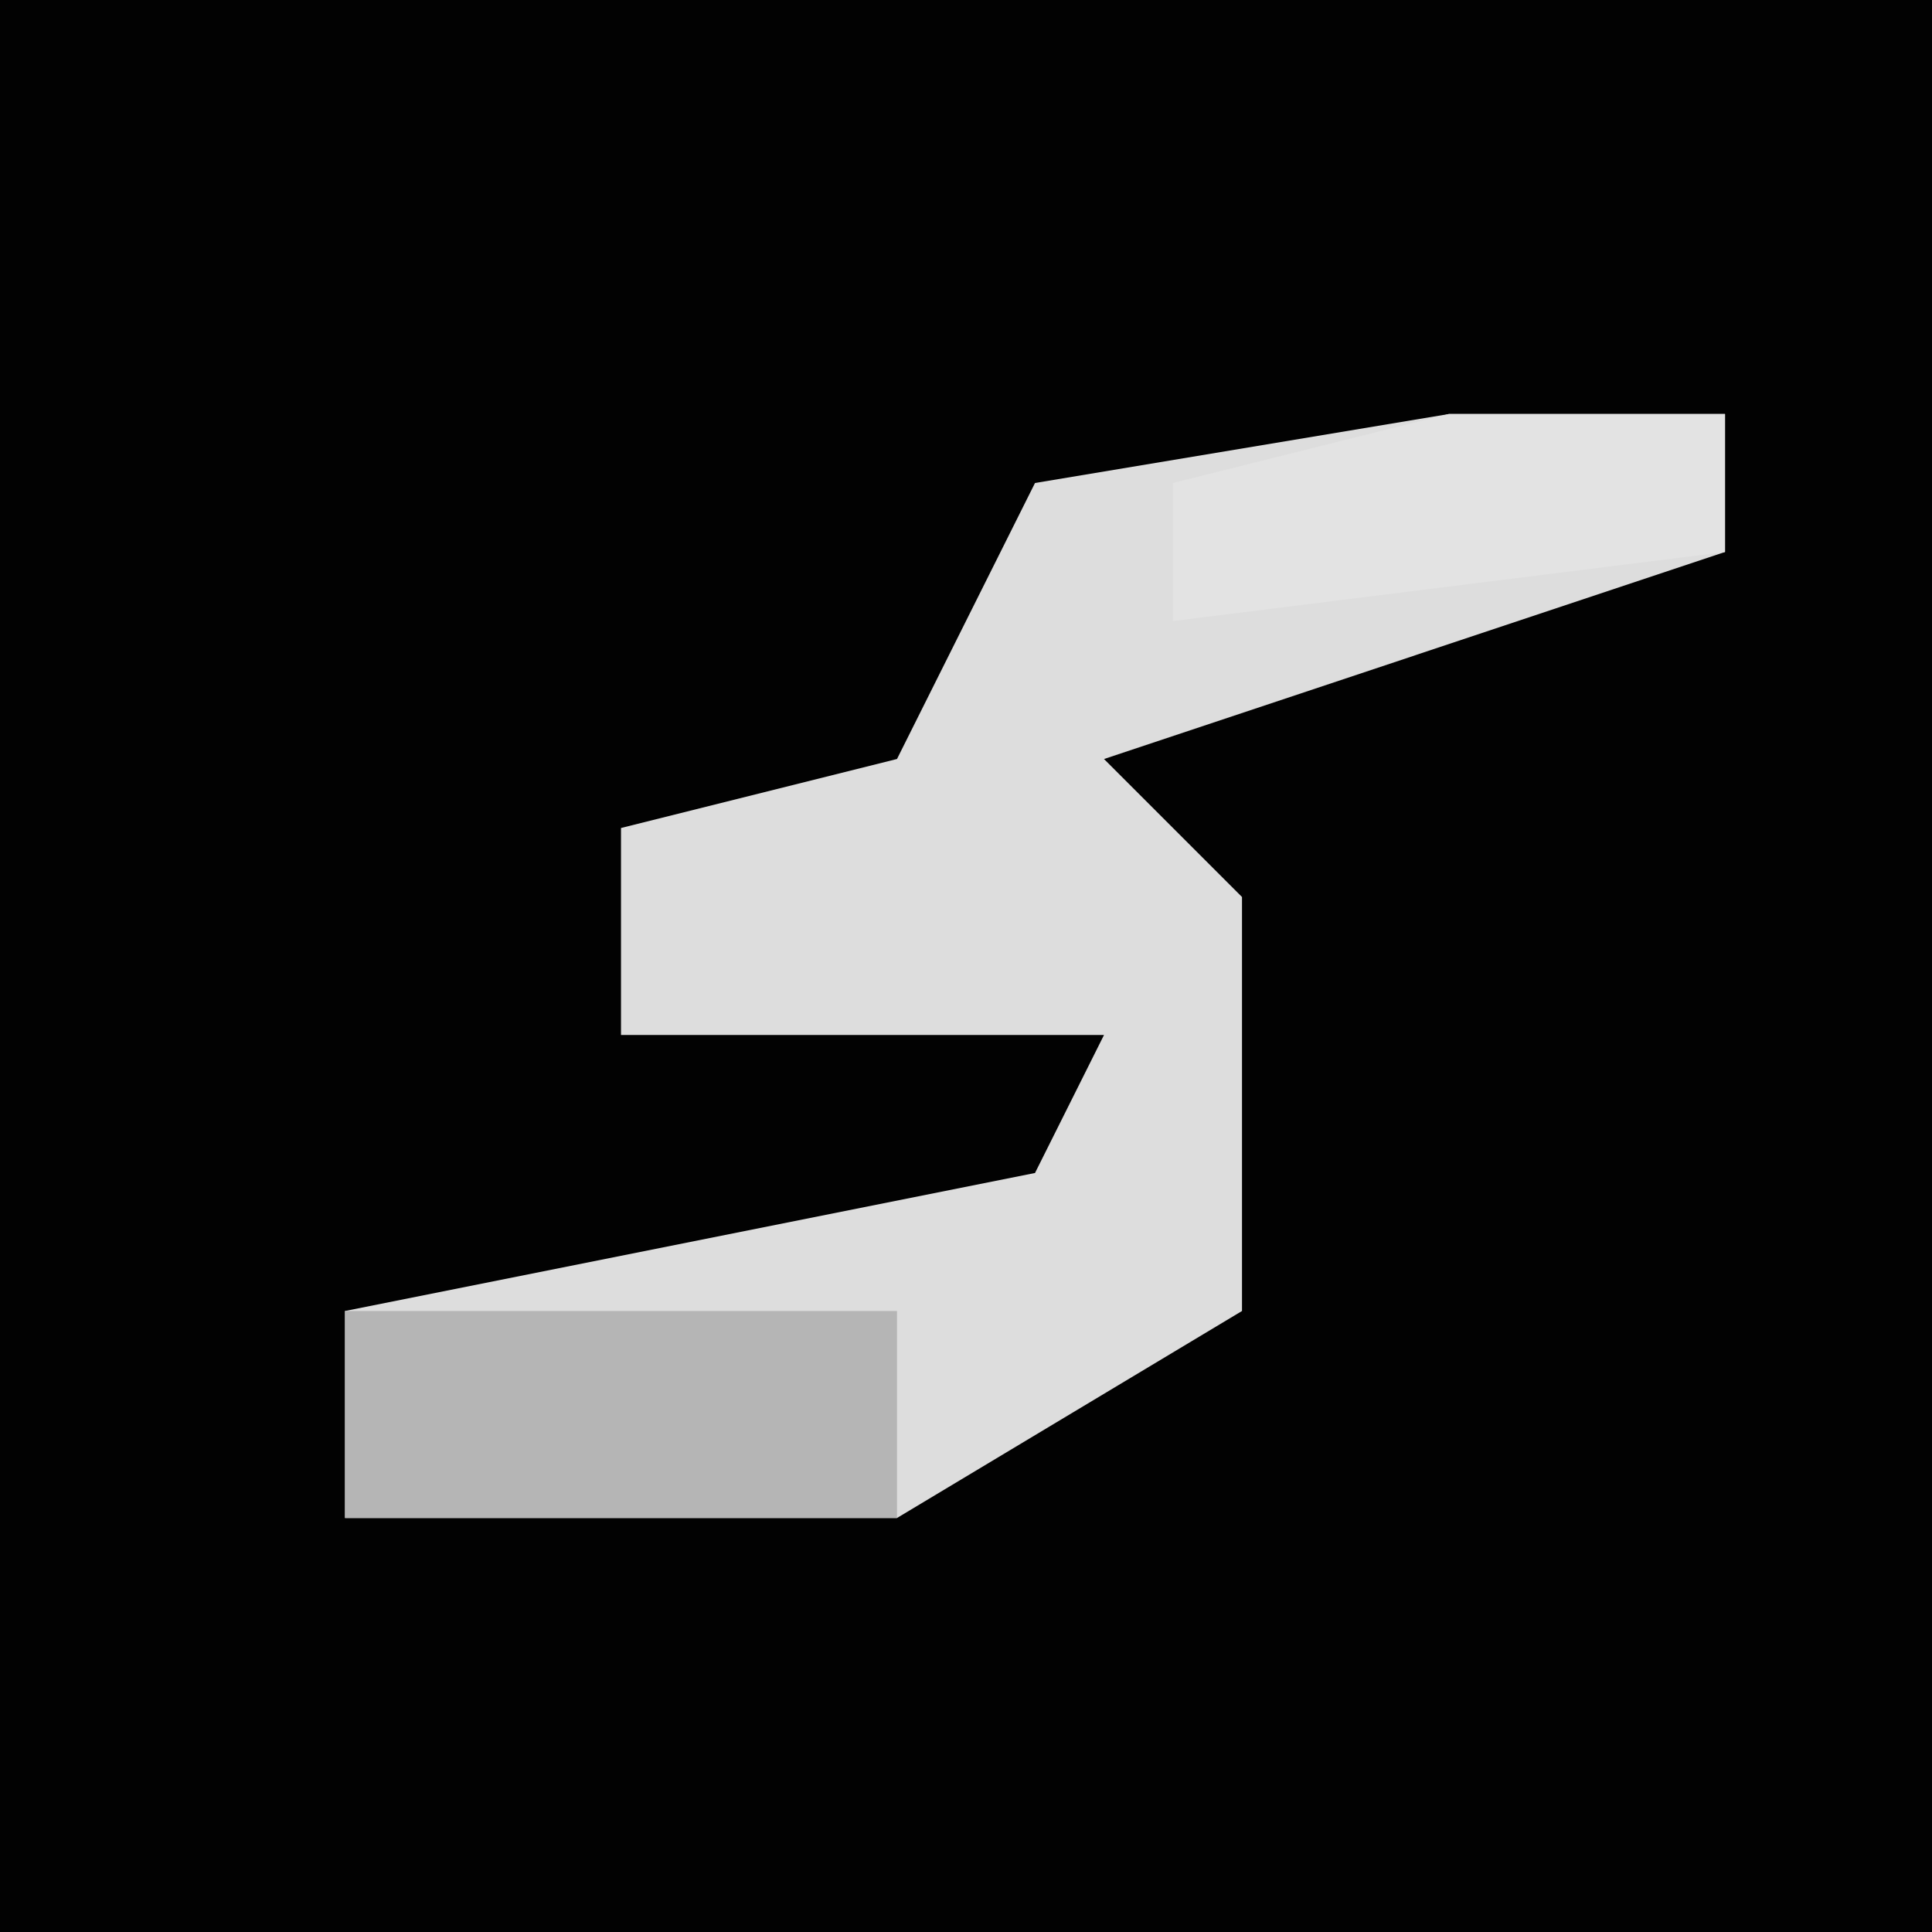 <?xml version="1.0" encoding="UTF-8"?>
<svg version="1.1" xmlns="http://www.w3.org/2000/svg" width="28" height="28">
<path d="M0,0 L28,0 L28,28 L0,28 Z " fill="#020202" transform="translate(0,0)"/>
<path d="M0,0 L4,0 L4,2 L-5,5 L-3,7 L-3,13 L-8,16 L-16,16 L-16,13 L-6,11 L-5,9 L-12,9 L-12,6 L-8,5 L-6,1 Z " fill="#DDDDDD" transform="translate(21,6)"/>
<path d="M0,0 L8,0 L8,3 L0,3 Z " fill="#B5B5B5" transform="translate(5,19)"/>
<path d="M0,0 L4,0 L4,2 L-4,3 L-4,1 Z " fill="#E3E3E3" transform="translate(21,6)"/>
</svg>
